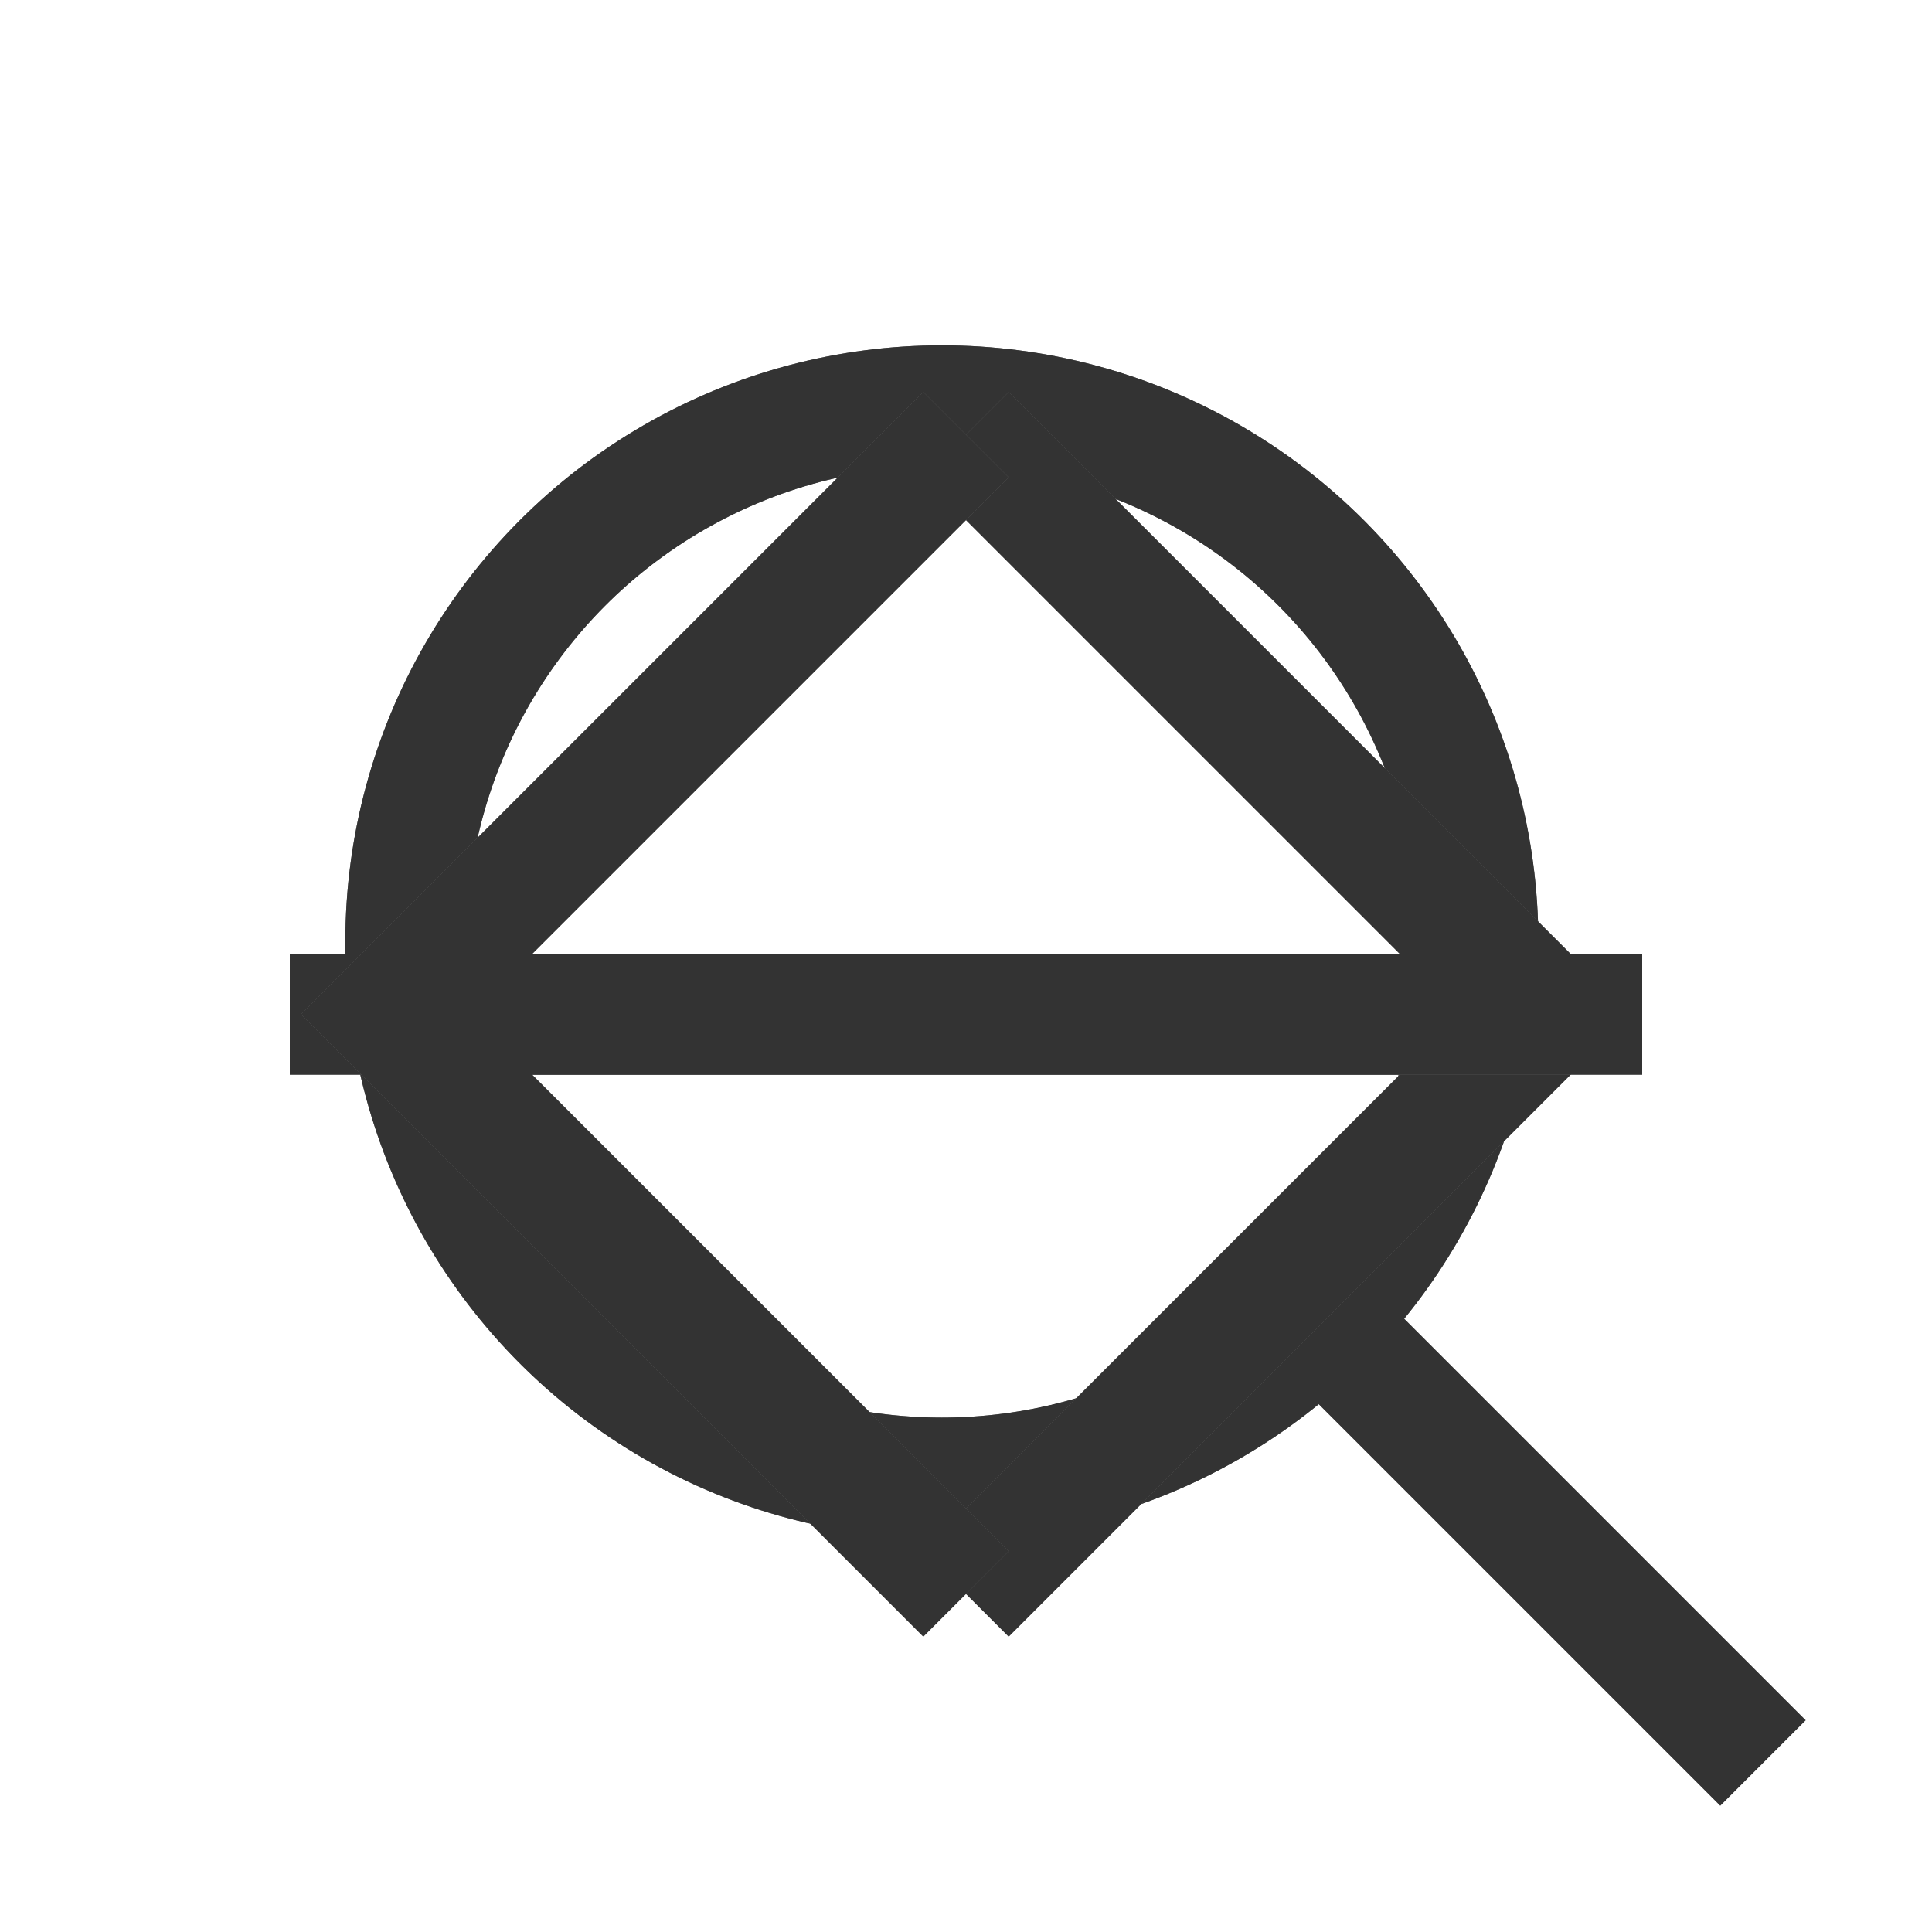 <svg xmlns="http://www.w3.org/2000/svg" xmlns:xlink="http://www.w3.org/1999/xlink" width="20" height="20"><style>use:not(:target){display:none}use[id$=-hover],use[id$=-plain]{stroke-width:1.25px;fill:none}use[id$=-plain]{stroke:#666}use[id$=-hover]{stroke:#333}</style><defs display="none"><g id="lens-shape"><circle cx="9.75" cy="9.75" r="5.55"/><line x1="13.674" x2="18.25" y1="13.674" y2="18.25"/></g><g id="go-shape"><path d="M 15.5,10.5 h -12.5 M 10,4.5 l 6,6 l -6,6"/></g><g id="go-rtl-shape"><path d="M 4.5,10.5 h 12.5 M 10,4.5 l -6,6 l 6,6"/></g></defs><use id="lens-plain" xlink:href="#lens-shape"/><use id="lens-hover" xlink:href="#lens-shape"/><use id="go-plain" xlink:href="#go-shape"/><use id="go-hover" xlink:href="#go-shape"/><use id="go-rtl-plain" xlink:href="#go-rtl-shape"/><use id="go-rtl-hover" xlink:href="#go-rtl-shape"/></svg>